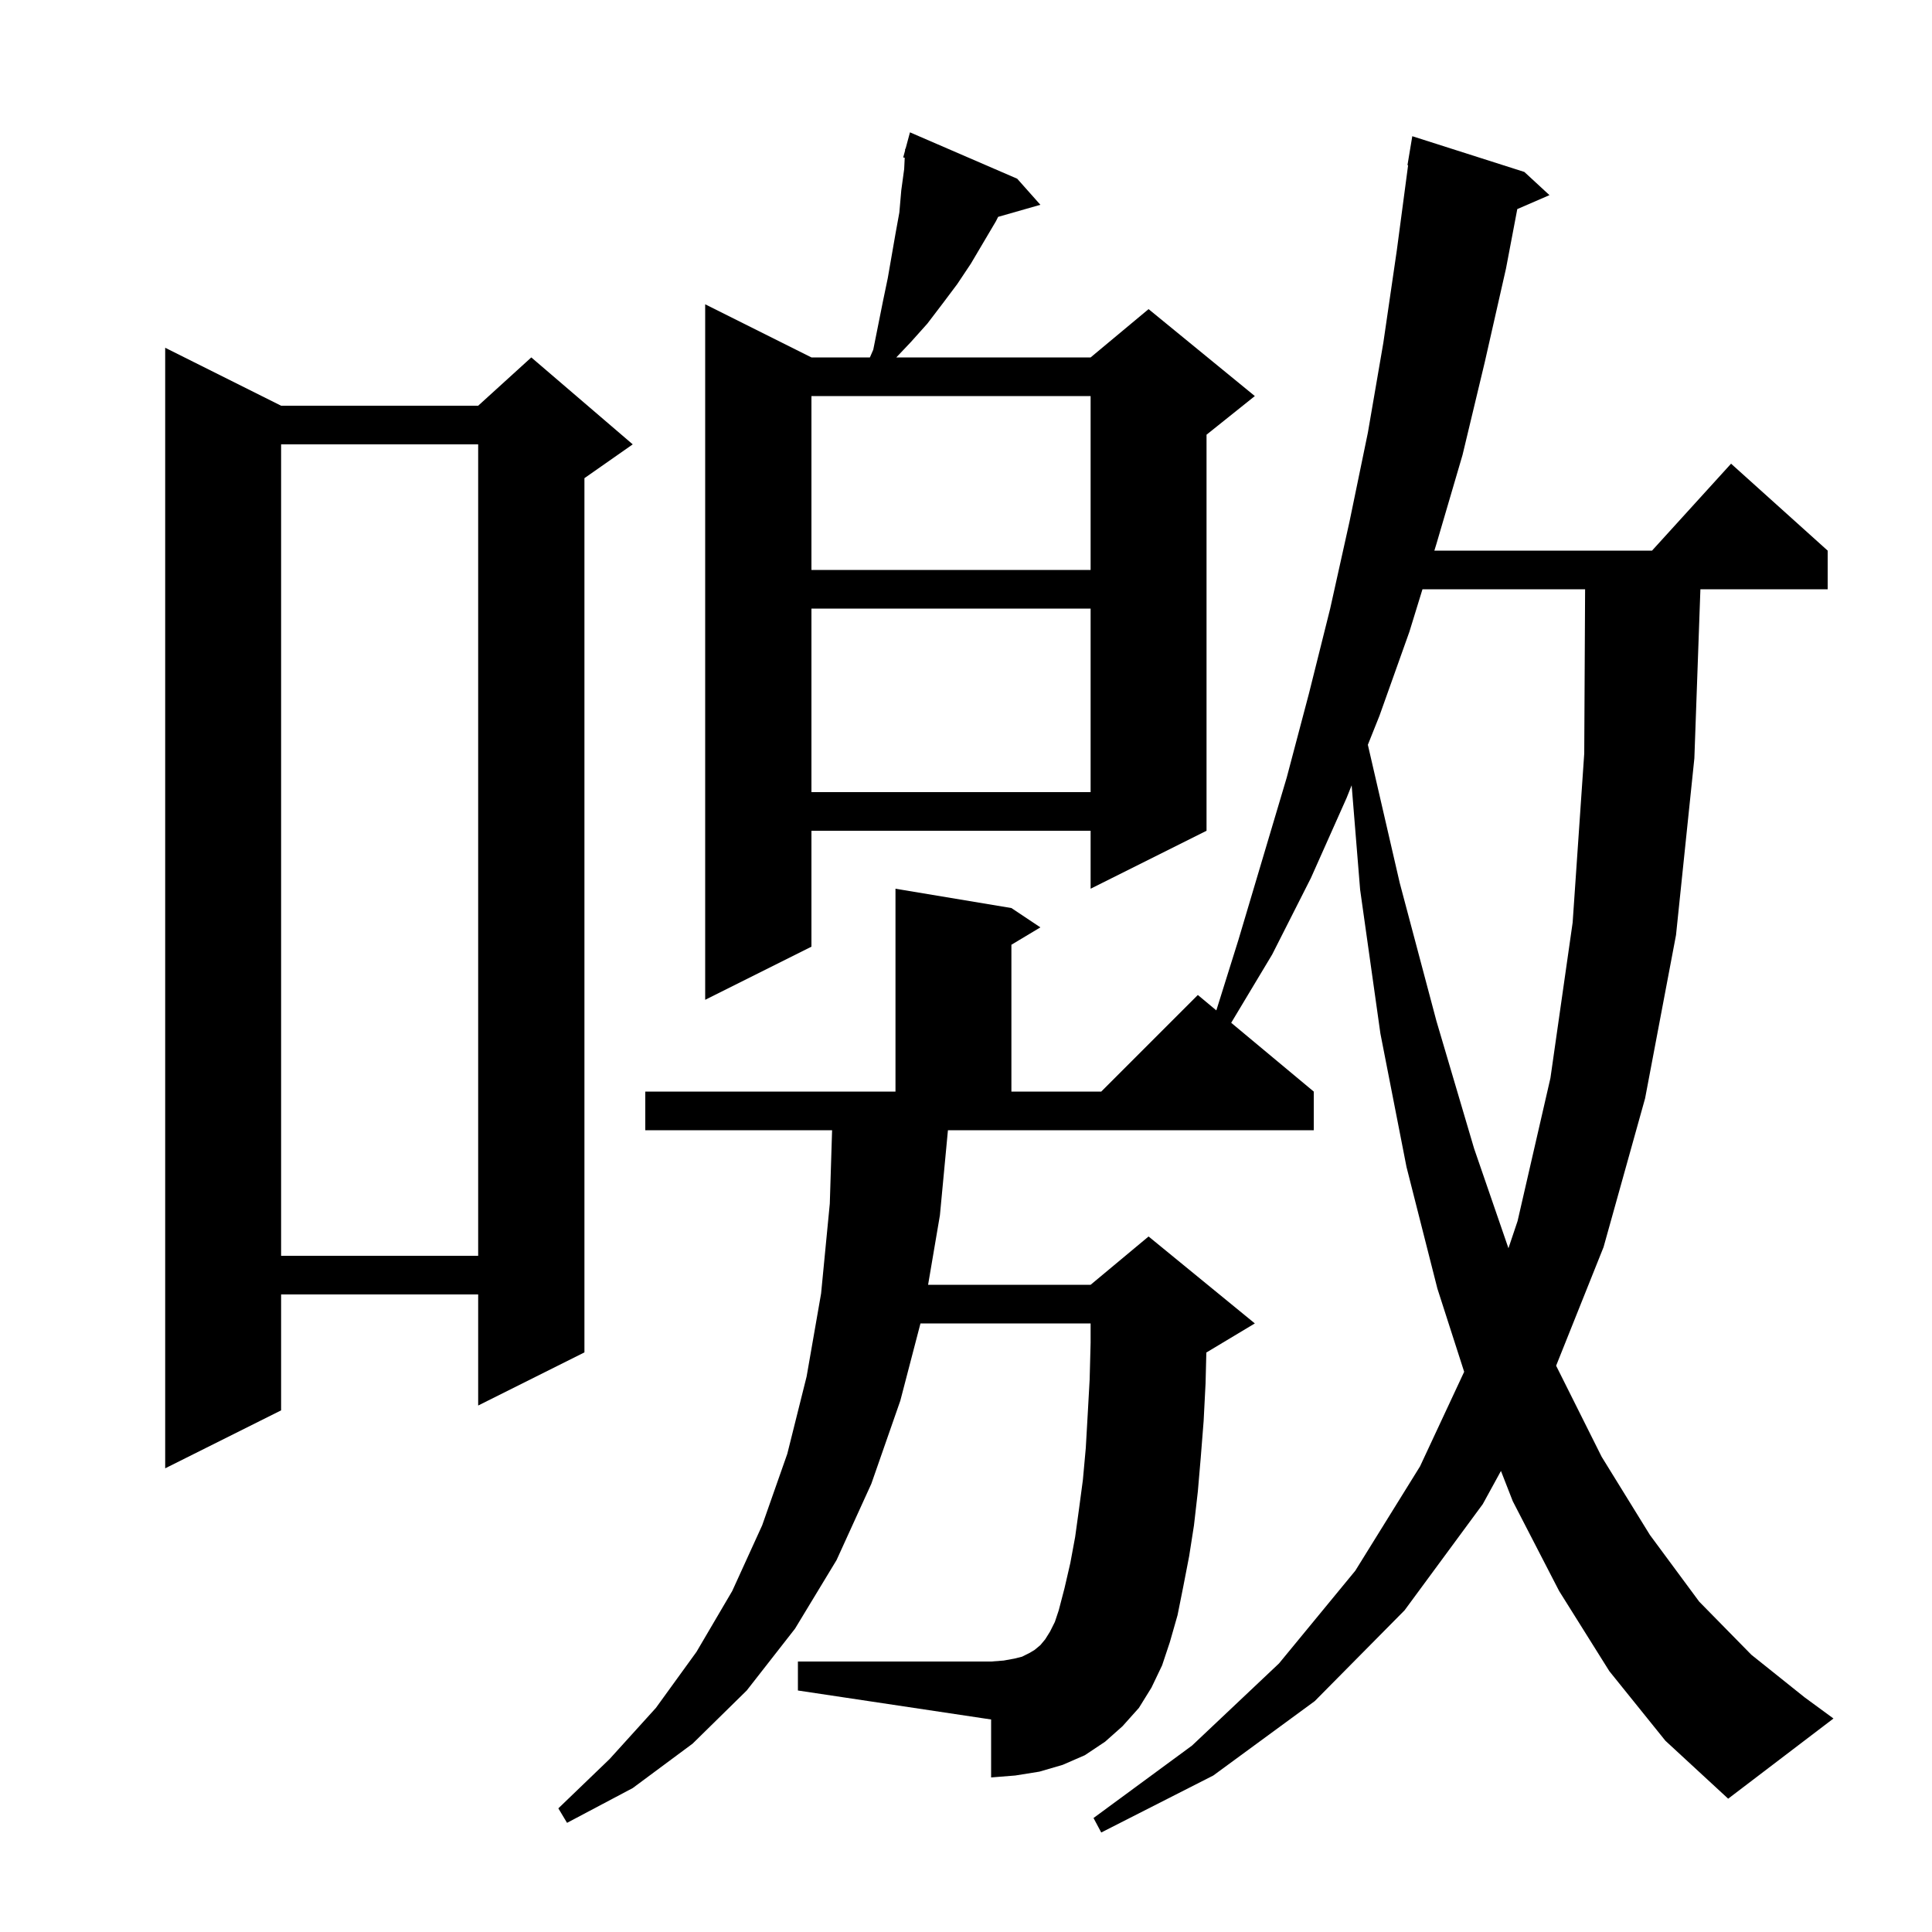 <svg xmlns="http://www.w3.org/2000/svg" xmlns:xlink="http://www.w3.org/1999/xlink" version="1.1" baseProfile="full" viewBox="0 0 200 200" width="200" height="200">
<g fill="black">
<path d="M 166.6 173.0 L 161.4 164.7 L 156.6 155.4 L 155.378 152.271 L 153.5 155.7 L 145.4 166.7 L 136.1 176.1 L 125.6 183.8 L 114.0 189.7 L 113.2 188.2 L 123.4 180.7 L 132.4 172.2 L 140.3 162.6 L 147.0 151.8 L 151.57 142.008 L 148.8 133.4 L 145.6 120.8 L 142.9 107.0 L 140.8 92.1 L 139.922 81.295 L 139.4 82.6 L 135.7 90.9 L 131.7 98.8 L 127.453 105.878 L 136.0 113.0 L 136.0 117.0 L 98.13 117.0 L 97.3 125.8 L 96.076 133.0 L 112.9 133.0 L 118.9 128.0 L 129.9 137.0 L 124.9 140.0 L 124.88 140.008 L 124.8 143.2 L 124.6 147.1 L 124.3 150.9 L 124.0 154.4 L 123.6 157.9 L 123.1 161.1 L 122.5 164.2 L 121.9 167.2 L 121.1 170.0 L 120.3 172.4 L 119.2 174.7 L 117.9 176.8 L 116.2 178.7 L 114.4 180.3 L 112.3 181.7 L 110.0 182.7 L 107.6 183.4 L 105.1 183.8 L 102.6 184.0 L 102.6 178.0 L 82.6 175.0 L 82.6 172.0 L 102.6 172.0 L 103.9 171.9 L 105.0 171.7 L 105.8 171.5 L 106.6 171.1 L 107.1 170.8 L 107.7 170.3 L 108.2 169.7 L 108.7 168.9 L 109.2 167.9 L 109.6 166.7 L 110.2 164.4 L 110.8 161.8 L 111.3 159.1 L 111.7 156.2 L 112.1 153.2 L 112.4 149.9 L 112.6 146.4 L 112.8 142.8 L 112.9 139.0 L 112.9 137.0 L 95.287 137.0 L 93.2 145.0 L 90.2 153.6 L 86.6 161.5 L 82.3 168.6 L 77.3 175.0 L 71.7 180.5 L 65.5 185.1 L 58.7 188.7 L 57.8 187.2 L 63.1 182.1 L 67.9 176.8 L 72.1 171.0 L 75.8 164.7 L 78.9 157.9 L 81.5 150.5 L 83.5 142.5 L 85.0 133.9 L 85.9 124.6 L 86.138 117.0 L 66.8 117.0 L 66.8 113.0 L 92.7 113.0 L 92.7 92.0 L 104.7 94.0 L 107.7 96.0 L 104.7 97.8 L 104.7 113.0 L 114.0 113.0 L 124.0 103.0 L 125.915 104.596 L 128.2 97.3 L 133.2 80.5 L 135.5 71.8 L 137.7 63.0 L 139.7 54.0 L 141.6 44.8 L 143.2 35.5 L 144.6 25.9 L 145.767 17.104 L 145.7 17.1 L 146.2 14.1 L 157.8 17.8 L 160.4 20.2 L 157.069 21.645 L 155.9 27.8 L 153.7 37.5 L 151.4 47.1 L 148.7 56.3 L 148.485 57.0 L 171.018 57.0 L 179.2 48.0 L 189.2 57.0 L 189.2 61.0 L 176.025 61.0 L 175.4 78.5 L 173.5 96.8 L 170.3 113.7 L 166.0 129.1 L 161.09 141.375 L 161.1 141.4 L 165.8 150.8 L 170.8 158.9 L 175.9 165.8 L 181.3 171.3 L 186.8 175.7 L 189.8 177.9 L 178.9 186.2 L 172.4 180.2 Z M 29.1 42.0 L 49.5 42.0 L 55.0 37.0 L 65.5 46.0 L 60.5 49.5 L 60.5 140.0 L 49.5 145.5 L 49.5 134.0 L 29.1 134.0 L 29.1 146.0 L 17.1 152.0 L 17.1 36.0 Z M 29.1 46.0 L 29.1 130.0 L 49.5 130.0 L 49.5 46.0 Z M 147.254 61.0 L 145.9 65.4 L 142.8 74.1 L 141.6 77.1 L 144.9 91.4 L 148.7 105.7 L 152.6 118.9 L 156.154 129.216 L 157.1 126.4 L 160.5 111.6 L 162.8 95.5 L 164.0 78.0 L 164.089 61.0 Z M 105.3 18.5 L 107.7 21.2 L 103.325 22.45 L 103.1 22.9 L 100.5 27.3 L 99.1 29.4 L 97.6 31.4 L 96.0 33.5 L 94.3 35.4 L 92.784 37.0 L 112.9 37.0 L 118.9 32.0 L 129.9 41.0 L 124.9 45.0 L 124.9 86.0 L 112.9 92.0 L 112.9 86.0 L 84.0 86.0 L 84.0 98.0 L 73.0 103.5 L 73.0 31.5 L 84.0 37.0 L 90.052 37.0 L 90.4 36.2 L 91.4 31.2 L 91.9 28.8 L 92.7 24.2 L 93.1 22.0 L 93.3 19.7 L 93.6 17.5 L 93.656 16.329 L 93.5 16.3 L 93.691 15.591 L 93.7 15.4 L 93.739 15.411 L 94.2 13.7 Z M 84.0 63.0 L 84.0 82.0 L 112.9 82.0 L 112.9 63.0 Z M 84.0 41.0 L 84.0 59.0 L 112.9 59.0 L 112.9 41.0 Z " />
</g>
</svg>
